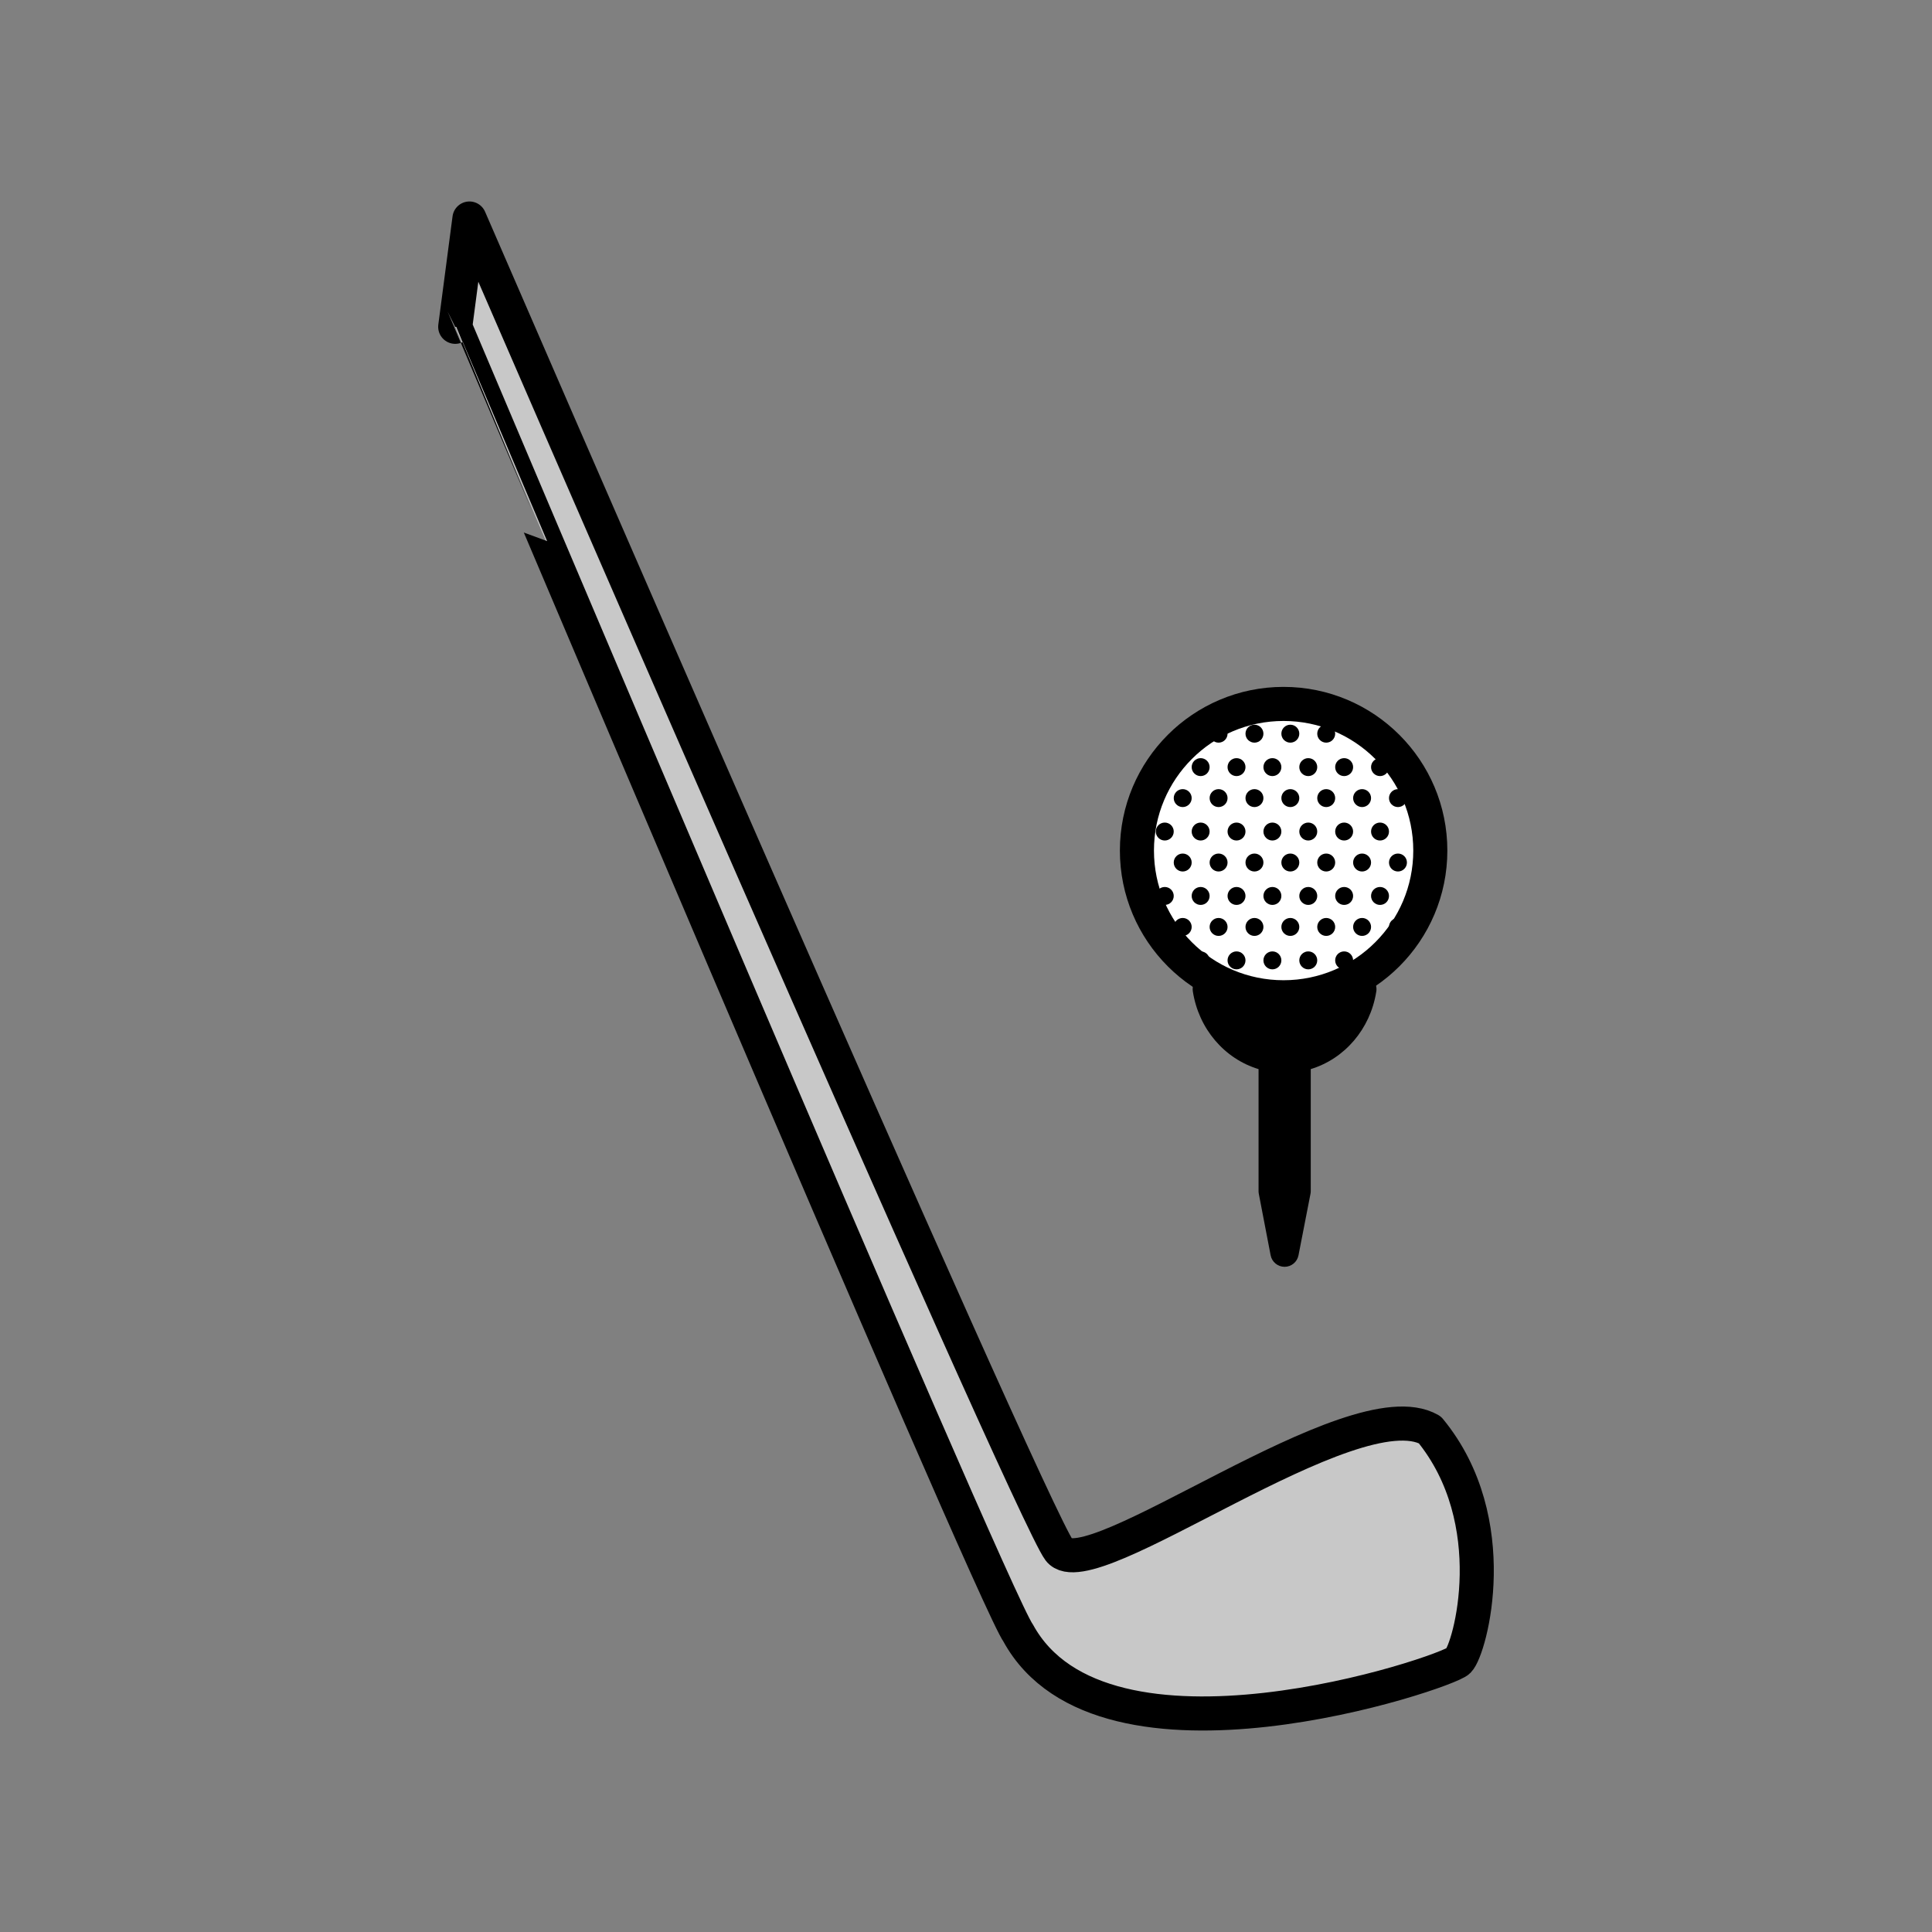 <?xml version="1.0" encoding="utf-8"?>
<!-- Generator: Adobe Illustrator 16.0.0, SVG Export Plug-In . SVG Version: 6.00 Build 0)  -->
<!DOCTYPE svg PUBLIC "-//W3C//DTD SVG 1.1//EN" "http://www.w3.org/Graphics/SVG/1.1/DTD/svg11.dtd">
<svg version="1.1" xmlns="http://www.w3.org/2000/svg" xmlns:xlink="http://www.w3.org/1999/xlink" x="0px" y="0px"
	 width="453.543px" height="453.543px" viewBox="0 0 453.543 453.543" enable-background="new 0 0 453.543 453.543"
	 xml:space="preserve">
<rect x="0" y="0" width="453.543" height="453.543" fill="#808080" stroke="none"/>
<g id="kvadrat" display="none">
</g>
<g id="color">
	<g id="rdeča7bela">
	</g>
	<g>
		
			<path fill="#C8C8C8" stroke="#000000" stroke-width="8" stroke-linecap="round" stroke-linejoin="round" stroke-miterlimit="10" d="
			M239.008,383.336c19.931,36.556,100.556,9.364,103.358,6.55c2.8-2.813,10.909-32.792-6.707-54.23
			c-17.969-10.335-79.948,37.567-87.019,28.235c-7.087-9.344-138.437-312.595-138.437-312.595l-3.34,25.424
			C106.865,76.719,232.873,374.975,239.008,383.336z"/>
		<g>
			<path d="M301.55,295.72c-0.796-0.001-1.481-0.567-1.632-1.351l-2.775-14.43c-0.021-0.103-0.03-0.208-0.03-0.314v-29.921
				c-7.986-1.88-14.112-8.646-15.45-17.251c-0.1-0.646,0.186-1.29,0.731-1.646c0.278-0.182,0.597-0.273,0.913-0.273
				c0.309,0,0.618,0.085,0.89,0.257c5.272,3.33,11.274,5.089,17.361,5.089c6.058,0,12.059-1.755,17.355-5.073
				c0.271-0.17,0.577-0.255,0.883-0.255c0.32,0,0.639,0.092,0.916,0.274c0.544,0.359,0.829,1.001,0.73,1.646
				c-1.323,8.582-7.436,15.338-15.41,17.228v29.927c0,0.106-0.01,0.213-0.031,0.319l-2.815,14.43
				c-0.151,0.783-0.837,1.347-1.633,1.347C301.553,295.72,301.551,295.72,301.55,295.72z"/>
			<path d="M283.309,232.197c5.289,3.34,11.501,5.347,18.249,5.347c6.718,0,12.939-2.007,18.24-5.328
				c-1.28,8.295-7.51,14.843-15.43,16.118v31.292l-2.814,14.43l-2.775-14.43v-31.288
				C290.852,247.071,284.601,240.51,283.309,232.197 M319.798,232.215h0.006 M283.309,228.867c-0.636,0-1.272,0.182-1.827,0.546
				c-1.091,0.717-1.664,2.004-1.464,3.295c1.37,8.816,7.419,15.845,15.431,18.271v28.646c0,0.211,0.021,0.422,0.06,0.629
				l2.775,14.43c0.301,1.566,1.671,2.699,3.266,2.702c0.001,0,0.004,0,0.005,0c1.595,0,2.963-1.128,3.268-2.693l2.814-14.43
				c0.041-0.21,0.063-0.422,0.063-0.637v-28.652c7.952-2.419,13.961-9.371,15.365-18.092c0.045-0.214,0.066-0.438,0.066-0.666
				c0-1.838-1.487-3.33-3.326-3.33h-0.006c-0.002,0-0.004,0-0.007,0h-0.002c-0.001,0-0.003,0-0.005,0l0,0
				c-0.661,0.002-1.278,0.2-1.794,0.535c-5.022,3.137-10.704,4.793-16.432,4.793c-5.769,0-11.466-1.67-16.471-4.833
				C284.542,229.037,283.925,228.867,283.309,228.867L283.309,228.867z"/>
		</g>
		
			<path fill="#FFFFFF" stroke="#000000" stroke-width="8" stroke-linecap="round" stroke-linejoin="round" stroke-miterlimit="10" d="
			M335.77,199.676c0,19.018-15.429,34.436-34.456,34.436c-19.016,0-34.418-15.419-34.418-34.436
			c0-19.006,15.402-34.427,34.418-34.427C320.341,165.249,335.77,180.67,335.77,199.676z"/>
		<g>
			<circle cx="277.644" cy="172.235" r="2.105"/>
		</g>
		<g>
			<circle cx="286.067" cy="172.235" r="2.105"/>
		</g>
		<g>
			<circle cx="294.488" cy="172.235" r="2.105"/>
		</g>
		<g>
			<circle cx="302.91" cy="172.235" r="2.105"/>
		</g>
		<g>
			<circle cx="311.333" cy="172.235" r="2.105"/>
		</g>
		<g>
			<circle cx="319.755" cy="172.235" r="2.105"/>
		</g>
		<g>
			<circle cx="273.433" cy="180.083" r="2.106"/>
		</g>
		<g>
			<circle cx="281.855" cy="180.083" r="2.106"/>
		</g>
		<g>
			<circle cx="290.277" cy="180.083" r="2.106"/>
		</g>
		<g>
			<circle cx="298.699" cy="180.083" r="2.106"/>
		</g>
		<g>
			<circle cx="307.121" cy="180.083" r="2.106"/>
		</g>
		<g>
			<circle cx="315.542" cy="180.083" r="2.106"/>
		</g>
		<g>
			<circle cx="323.965" cy="180.083" r="2.106"/>
		</g>
		<g>
			<circle cx="277.644" cy="187.357" r="2.105"/>
		</g>
		<g>
			<circle cx="286.067" cy="187.357" r="2.105"/>
		</g>
		<g>
			<circle cx="294.488" cy="187.357" r="2.105"/>
		</g>
		<g>
			<circle cx="302.91" cy="187.357" r="2.105"/>
		</g>
		<g>
			<circle cx="311.333" cy="187.357" r="2.105"/>
		</g>
		<g>
			<circle cx="319.755" cy="187.357" r="2.105"/>
		</g>
		<g>
			<circle cx="328.176" cy="187.357" r="2.105"/>
		</g>
		<g>
			<circle cx="273.433" cy="195.206" r="2.105"/>
		</g>
		<g>
			<circle cx="281.855" cy="195.206" r="2.105"/>
		</g>
		<g>
			<circle cx="290.277" cy="195.206" r="2.105"/>
		</g>
		<g>
			<circle cx="298.699" cy="195.206" r="2.105"/>
		</g>
		<g>
			<circle cx="307.121" cy="195.206" r="2.105"/>
		</g>
		<g>
			<circle cx="315.542" cy="195.206" r="2.105"/>
		</g>
		<g>
			<circle cx="323.965" cy="195.206" r="2.105"/>
		</g>
		<g>
			<circle cx="277.644" cy="202.48" r="2.106"/>
		</g>
		<g>
			<circle cx="286.067" cy="202.48" r="2.106"/>
		</g>
		<g>
			<circle cx="294.488" cy="202.48" r="2.106"/>
		</g>
		<g>
			<circle cx="302.91" cy="202.48" r="2.106"/>
		</g>
		<g>
			<circle cx="311.333" cy="202.48" r="2.106"/>
		</g>
		<g>
			<circle cx="319.755" cy="202.48" r="2.106"/>
		</g>
		<g>
			<circle cx="328.176" cy="202.48" r="2.106"/>
		</g>
		<g>
			<circle cx="273.433" cy="210.327" r="2.106"/>
		</g>
		<g>
			<circle cx="281.855" cy="210.327" r="2.106"/>
		</g>
		<g>
			<circle cx="290.277" cy="210.327" r="2.106"/>
		</g>
		<g>
			<circle cx="298.699" cy="210.327" r="2.106"/>
		</g>
		<g>
			<circle cx="307.121" cy="210.327" r="2.106"/>
		</g>
		<g>
			<circle cx="315.542" cy="210.327" r="2.106"/>
		</g>
		<g>
			<circle cx="323.965" cy="210.327" r="2.106"/>
		</g>
		<g>
			<circle cx="277.644" cy="217.602" r="2.106"/>
		</g>
		<g>
			<circle cx="286.067" cy="217.602" r="2.106"/>
		</g>
		<g>
			<circle cx="294.488" cy="217.602" r="2.106"/>
		</g>
		<g>
			<circle cx="302.91" cy="217.602" r="2.106"/>
		</g>
		<g>
			<circle cx="311.333" cy="217.602" r="2.106"/>
		</g>
		<g>
			<circle cx="319.755" cy="217.602" r="2.106"/>
		</g>
		<g>
			<circle cx="328.176" cy="217.602" r="2.106"/>
		</g>
		<g>
			<circle cx="281.855" cy="225.45" r="2.106"/>
		</g>
		<g>
			<circle cx="290.277" cy="225.45" r="2.106"/>
		</g>
		<g>
			<circle cx="298.699" cy="225.45" r="2.106"/>
		</g>
		<g>
			<circle cx="307.121" cy="225.45" r="2.106"/>
		</g>
		<g>
			<circle cx="315.542" cy="225.45" r="2.106"/>
		</g>
		<g>
			<circle cx="323.965" cy="225.45" r="2.106"/>
		</g>
	</g>
</g>
<g id="cb" display="none">
	<g id="rdeča7bela_copy" display="inline">
	</g>
	<g display="inline">
		<path fill="none" stroke="#000000" stroke-width="8" stroke-linecap="round" stroke-linejoin="round" stroke-miterlimit="10" d="
			M239.008,383.336c19.931,36.556,100.556,9.364,103.358,6.55c2.8-2.813,10.909-32.792-6.707-54.23
			c-17.969-10.335-79.948,37.567-87.019,28.235c-7.087-9.344-138.437-312.595-138.437-312.595l-3.34,25.424
			C106.865,76.719,232.873,374.975,239.008,383.336z"/>
		<g>
			<path d="M301.55,295.72c-0.796-0.001-1.481-0.567-1.632-1.351l-2.775-14.43c-0.021-0.103-0.03-0.208-0.03-0.314v-29.921
				c-7.986-1.88-14.112-8.646-15.45-17.251c-0.1-0.646,0.186-1.29,0.731-1.646c0.278-0.182,0.597-0.273,0.913-0.273
				c0.309,0,0.618,0.085,0.89,0.257c5.272,3.33,11.274,5.089,17.361,5.089c6.058,0,12.059-1.755,17.355-5.073
				c0.271-0.17,0.577-0.255,0.883-0.255c0.32,0,0.639,0.092,0.916,0.274c0.544,0.359,0.829,1.001,0.73,1.646
				c-1.323,8.582-7.436,15.338-15.41,17.228v29.927c0,0.106-0.01,0.213-0.031,0.319l-2.815,14.43
				c-0.151,0.783-0.837,1.347-1.633,1.347C301.553,295.72,301.551,295.72,301.55,295.72z"/>
			<path d="M283.309,232.197c5.289,3.34,11.501,5.347,18.249,5.347c6.718,0,12.939-2.007,18.24-5.328
				c-1.28,8.295-7.51,14.843-15.43,16.118v31.292l-2.814,14.43l-2.775-14.43v-31.288
				C290.852,247.071,284.601,240.51,283.309,232.197 M319.798,232.215h0.006 M283.309,228.867c-0.636,0-1.272,0.182-1.827,0.546
				c-1.091,0.717-1.664,2.004-1.464,3.295c1.37,8.816,7.419,15.845,15.431,18.271v28.646c0,0.211,0.021,0.422,0.06,0.629
				l2.775,14.43c0.301,1.566,1.671,2.699,3.266,2.702c0.001,0,0.004,0,0.005,0c1.595,0,2.963-1.128,3.268-2.693l2.814-14.43
				c0.041-0.21,0.063-0.422,0.063-0.637v-28.652c7.952-2.419,13.961-9.371,15.365-18.092c0.045-0.214,0.066-0.438,0.066-0.666
				c0-1.838-1.487-3.33-3.326-3.33h-0.006c-0.002,0-0.004,0-0.007,0h-0.002c-0.001,0-0.003,0-0.005,0l0,0
				c-0.661,0.002-1.278,0.2-1.794,0.535c-5.022,3.137-10.704,4.793-16.432,4.793c-5.769,0-11.466-1.67-16.471-4.833
				C284.542,229.037,283.925,228.867,283.309,228.867L283.309,228.867z"/>
		</g>
		<path fill="none" stroke="#000000" stroke-width="8" stroke-linecap="round" stroke-linejoin="round" stroke-miterlimit="10" d="
			M335.77,199.676c0,19.018-15.429,34.436-34.456,34.436c-19.016,0-34.418-15.419-34.418-34.436
			c0-19.006,15.402-34.427,34.418-34.427C320.341,165.249,335.77,180.67,335.77,199.676z"/>
		<g>
			<circle cx="277.644" cy="172.235" r="2.105"/>
		</g>
		<g>
			<circle cx="286.067" cy="172.235" r="2.105"/>
		</g>
		<g>
			<circle cx="294.488" cy="172.235" r="2.105"/>
		</g>
		<g>
			<circle cx="302.91" cy="172.235" r="2.105"/>
		</g>
		<g>
			<circle cx="311.333" cy="172.235" r="2.105"/>
		</g>
		<g>
			<circle cx="319.755" cy="172.235" r="2.105"/>
		</g>
		<g>
			<circle cx="273.433" cy="180.083" r="2.106"/>
		</g>
		<g>
			<circle cx="281.855" cy="180.083" r="2.106"/>
		</g>
		<g>
			<circle cx="290.277" cy="180.083" r="2.106"/>
		</g>
		<g>
			<circle cx="298.699" cy="180.083" r="2.106"/>
		</g>
		<g>
			<circle cx="307.121" cy="180.083" r="2.106"/>
		</g>
		<g>
			<circle cx="315.542" cy="180.083" r="2.106"/>
		</g>
		<g>
			<circle cx="323.965" cy="180.083" r="2.106"/>
		</g>
		<g>
			<circle cx="277.644" cy="187.357" r="2.105"/>
		</g>
		<g>
			<circle cx="286.067" cy="187.357" r="2.105"/>
		</g>
		<g>
			<circle cx="294.488" cy="187.357" r="2.105"/>
		</g>
		<g>
			<circle cx="302.91" cy="187.357" r="2.105"/>
		</g>
		<g>
			<circle cx="311.333" cy="187.357" r="2.105"/>
		</g>
		<g>
			<circle cx="319.755" cy="187.357" r="2.105"/>
		</g>
		<g>
			<circle cx="328.176" cy="187.357" r="2.105"/>
		</g>
		<g>
			<circle cx="273.433" cy="195.206" r="2.105"/>
		</g>
		<g>
			<circle cx="281.855" cy="195.206" r="2.105"/>
		</g>
		<g>
			<circle cx="290.277" cy="195.206" r="2.105"/>
		</g>
		<g>
			<circle cx="298.699" cy="195.206" r="2.105"/>
		</g>
		<g>
			<circle cx="307.121" cy="195.206" r="2.105"/>
		</g>
		<g>
			<circle cx="315.542" cy="195.206" r="2.105"/>
		</g>
		<g>
			<circle cx="323.965" cy="195.206" r="2.105"/>
		</g>
		<g>
			<circle cx="277.644" cy="202.48" r="2.106"/>
		</g>
		<g>
			<circle cx="286.067" cy="202.48" r="2.106"/>
		</g>
		<g>
			<circle cx="294.488" cy="202.48" r="2.106"/>
		</g>
		<g>
			<circle cx="302.91" cy="202.48" r="2.106"/>
		</g>
		<g>
			<circle cx="311.333" cy="202.48" r="2.106"/>
		</g>
		<g>
			<circle cx="319.755" cy="202.48" r="2.106"/>
		</g>
		<g>
			<circle cx="328.176" cy="202.48" r="2.106"/>
		</g>
		<g>
			<circle cx="273.433" cy="210.327" r="2.106"/>
		</g>
		<g>
			<circle cx="281.855" cy="210.327" r="2.106"/>
		</g>
		<g>
			<circle cx="290.277" cy="210.327" r="2.106"/>
		</g>
		<g>
			<circle cx="298.699" cy="210.327" r="2.106"/>
		</g>
		<g>
			<circle cx="307.121" cy="210.327" r="2.106"/>
		</g>
		<g>
			<circle cx="315.542" cy="210.327" r="2.106"/>
		</g>
		<g>
			<circle cx="323.965" cy="210.327" r="2.106"/>
		</g>
		<g>
			<circle cx="277.644" cy="217.602" r="2.106"/>
		</g>
		<g>
			<circle cx="286.067" cy="217.602" r="2.106"/>
		</g>
		<g>
			<circle cx="294.488" cy="217.602" r="2.106"/>
		</g>
		<g>
			<circle cx="302.91" cy="217.602" r="2.106"/>
		</g>
		<g>
			<circle cx="311.333" cy="217.602" r="2.106"/>
		</g>
		<g>
			<circle cx="319.755" cy="217.602" r="2.106"/>
		</g>
		<g>
			<circle cx="328.176" cy="217.602" r="2.106"/>
		</g>
		<g>
			<circle cx="281.855" cy="225.45" r="2.106"/>
		</g>
		<g>
			<circle cx="290.277" cy="225.45" r="2.106"/>
		</g>
		<g>
			<circle cx="298.699" cy="225.45" r="2.106"/>
		</g>
		<g>
			<circle cx="307.121" cy="225.45" r="2.106"/>
		</g>
		<g>
			<circle cx="315.542" cy="225.45" r="2.106"/>
		</g>
		<g>
			<circle cx="323.965" cy="225.45" r="2.106"/>
		</g>
	</g>
</g>
<g id="pivot">
	<circle fill="none" cx="237.169" cy="387.707" r="14.133"/>
</g>
</svg>
